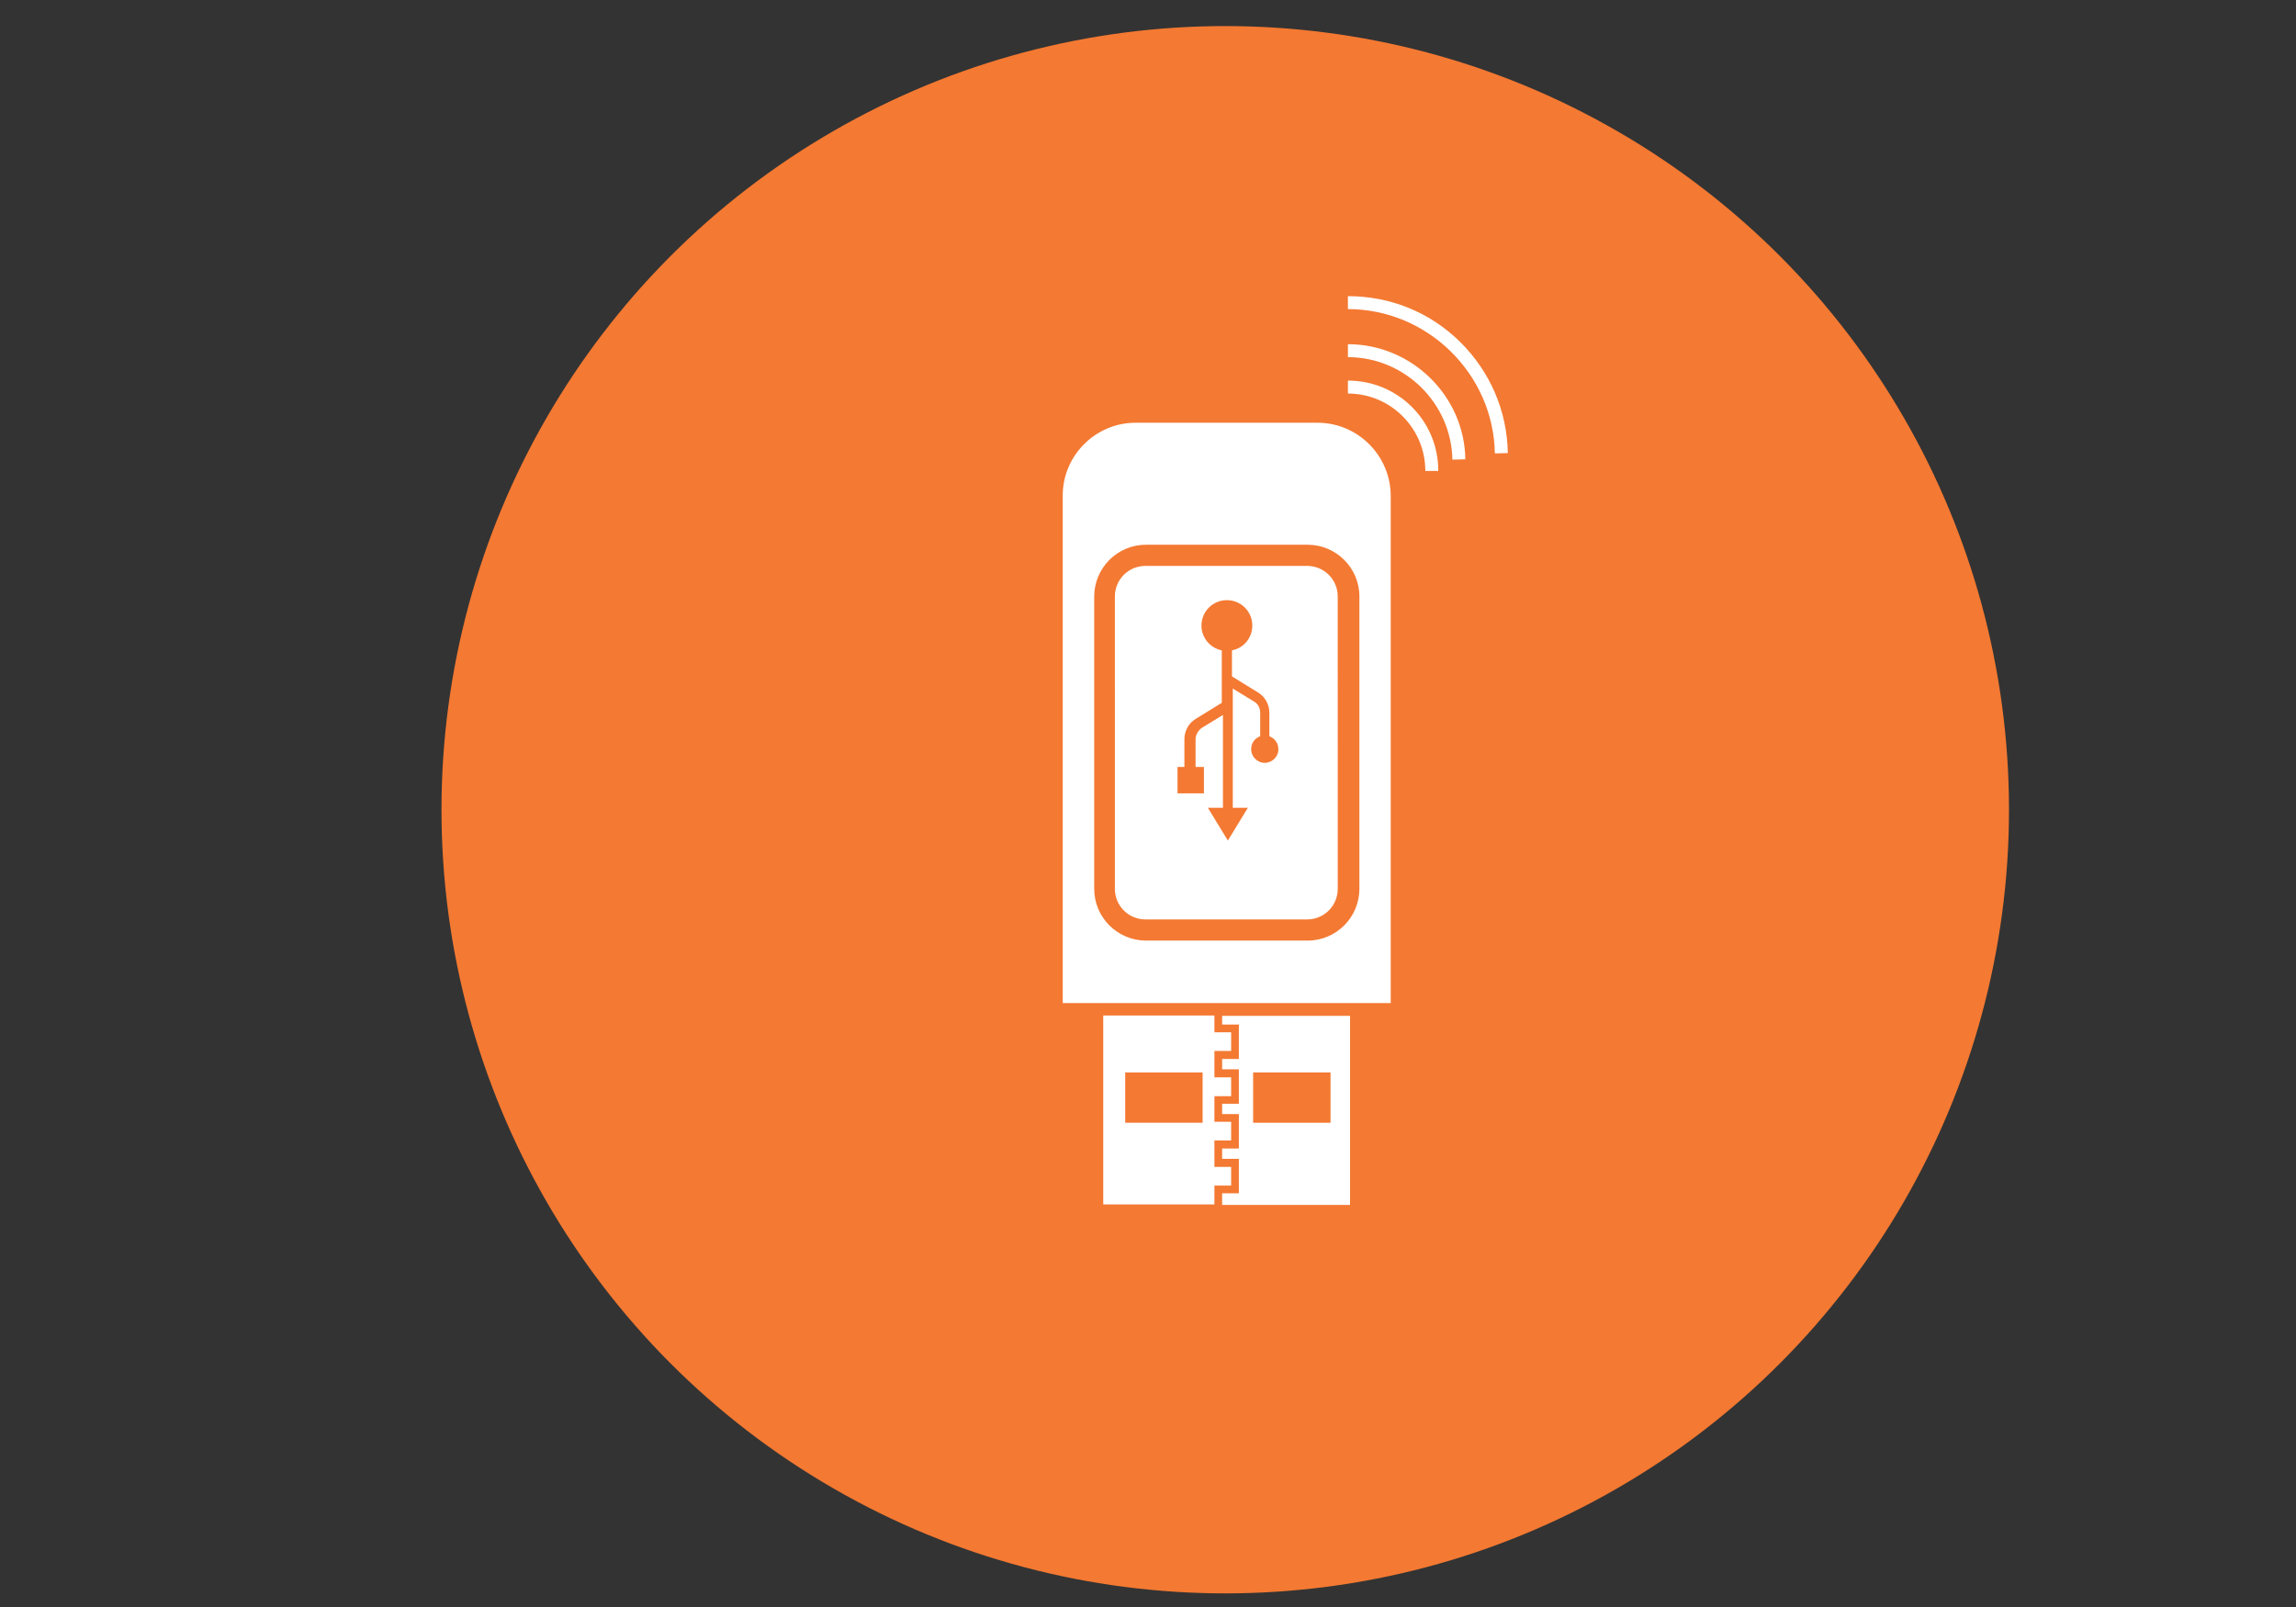 <?xml version="1.0" encoding="utf-8"?>
<!-- Generator: Adobe Illustrator 22.1.0, SVG Export Plug-In . SVG Version: 6.00 Build 0)  -->
<svg version="1.1" id="Ebene_1" xmlns="http://www.w3.org/2000/svg" xmlns:xlink="http://www.w3.org/1999/xlink" x="0px" y="0px"
	 viewBox="0 0 1400 980" style="enable-background:new 0 0 1400 980;" xml:space="preserve">
<rect x="0" y="0" width="1400" height="980" fill="#333333" stroke="none"/>
<style type="text/css">
	.st0{fill:#F47932;}
	.st1{fill:none;}
	.st2{fill:#FFFFFF;}
</style>
<circle class="st0" cx="747.1" cy="493.8" r="477.9"/>
<g>
	<rect x="694.1" y="661.9" class="st1" width="31.4" height="14.9"/>
	<rect x="772" y="661.9" class="st1" width="31.4" height="14.9"/>
	<path class="st2" d="M740.5,723h10.2v-11.4h-10.2v-5.5v-8.8v-1.8h10.2v-11.4h-10.2v-5.5v-8.3v-1.8h10.2V657h-10.2v-5.5v-8.8v-1.8
		h10.2v-11.4h-10.2v-10.2h-67.8v115.2h67.8V723z M686.1,684.7V654h47.2v30.7H686.1z"/>
	<path class="st2" d="M745.2,619.5v5.3h10.2v21h-10.2v5.7v0.6h10.2v21h-10.2v5.7v0.6h10.2v21h-10.2v5.7v0.6h10.2v21h-10.2v7.1h78
		V619.5L745.2,619.5L745.2,619.5z M811.3,684.7h-47.2V654h47.2V684.7z"/>
	<path class="st2" d="M679.8,542c0,10.4,8.3,18.7,18.7,18.7h98.5c10.4,0,18.7-8.3,18.7-18.7V363.8c0-10.4-8.3-18.7-18.7-18.7h-98.5
		c-10.4,0-18.7,8.3-18.7,18.7V542z M717.1,467.7h5.1v-16.9c0-5.1,2.6-9.8,6.9-12.4l15.9-9.8v-32c-7.1-1.4-12.4-7.7-12.4-15.1
		c0-8.6,6.9-15.5,15.5-15.5s15.5,6.9,15.5,15.5c0,7.5-5.3,13.8-12.4,15.1v15.9l15.9,9.8c4.3,2.6,6.9,7.3,6.9,12.4v14.3
		c3.3,1.2,5.5,4.3,5.5,7.9c0,4.7-3.9,8.3-8.3,8.3c-4.7,0-8.3-3.9-8.3-8.3c0-3.7,2.2-6.7,5.5-7.9v-14.3c0-3.1-1.4-5.7-4.1-7.1
		l-12.6-7.7v72.7h9.2l-12.2,20l-12.2-20h9.2v-56.6l-12.6,7.7c-2.4,1.6-4.1,4.3-4.1,7.1v16.9h5.1v16.1h-16.1v-16.1H717.1z"/>
	<path class="st2" d="M803.4,257.8h-111c-24.4,0-44.4,20-44.4,44.4v309.5H848V302.1C847.8,277.7,827.8,257.8,803.4,257.8z
		 M667.2,363.8c0-17.3,14-31.6,31.6-31.6h98.5c17.3,0,31.6,14,31.6,31.6V542c0,17.3-14,31.6-31.6,31.6h-98.5
		c-17.3,0-31.6-14-31.6-31.6V363.8z"/>
	<path class="st2" d="M821.9,209.9v7.9c34.6,0,63.1,28.1,63.7,62.5l7.9-0.2C893,241.5,860.8,209.9,821.9,209.9z"/>
	<path class="st2" d="M890.3,208.5c-18.3-18.1-42.6-27.9-68.4-27.9v7.9c48.5,0,88.8,39.5,89.6,88l7.9-0.2
		C919,250.6,908.6,226.6,890.3,208.5z"/>
	<path class="st2" d="M821.9,232.1v7.9c26.1,0,47.2,21.2,47.2,47.2h7.9C877.1,256.7,852.5,232.1,821.9,232.1z"/>
</g>
</svg>
